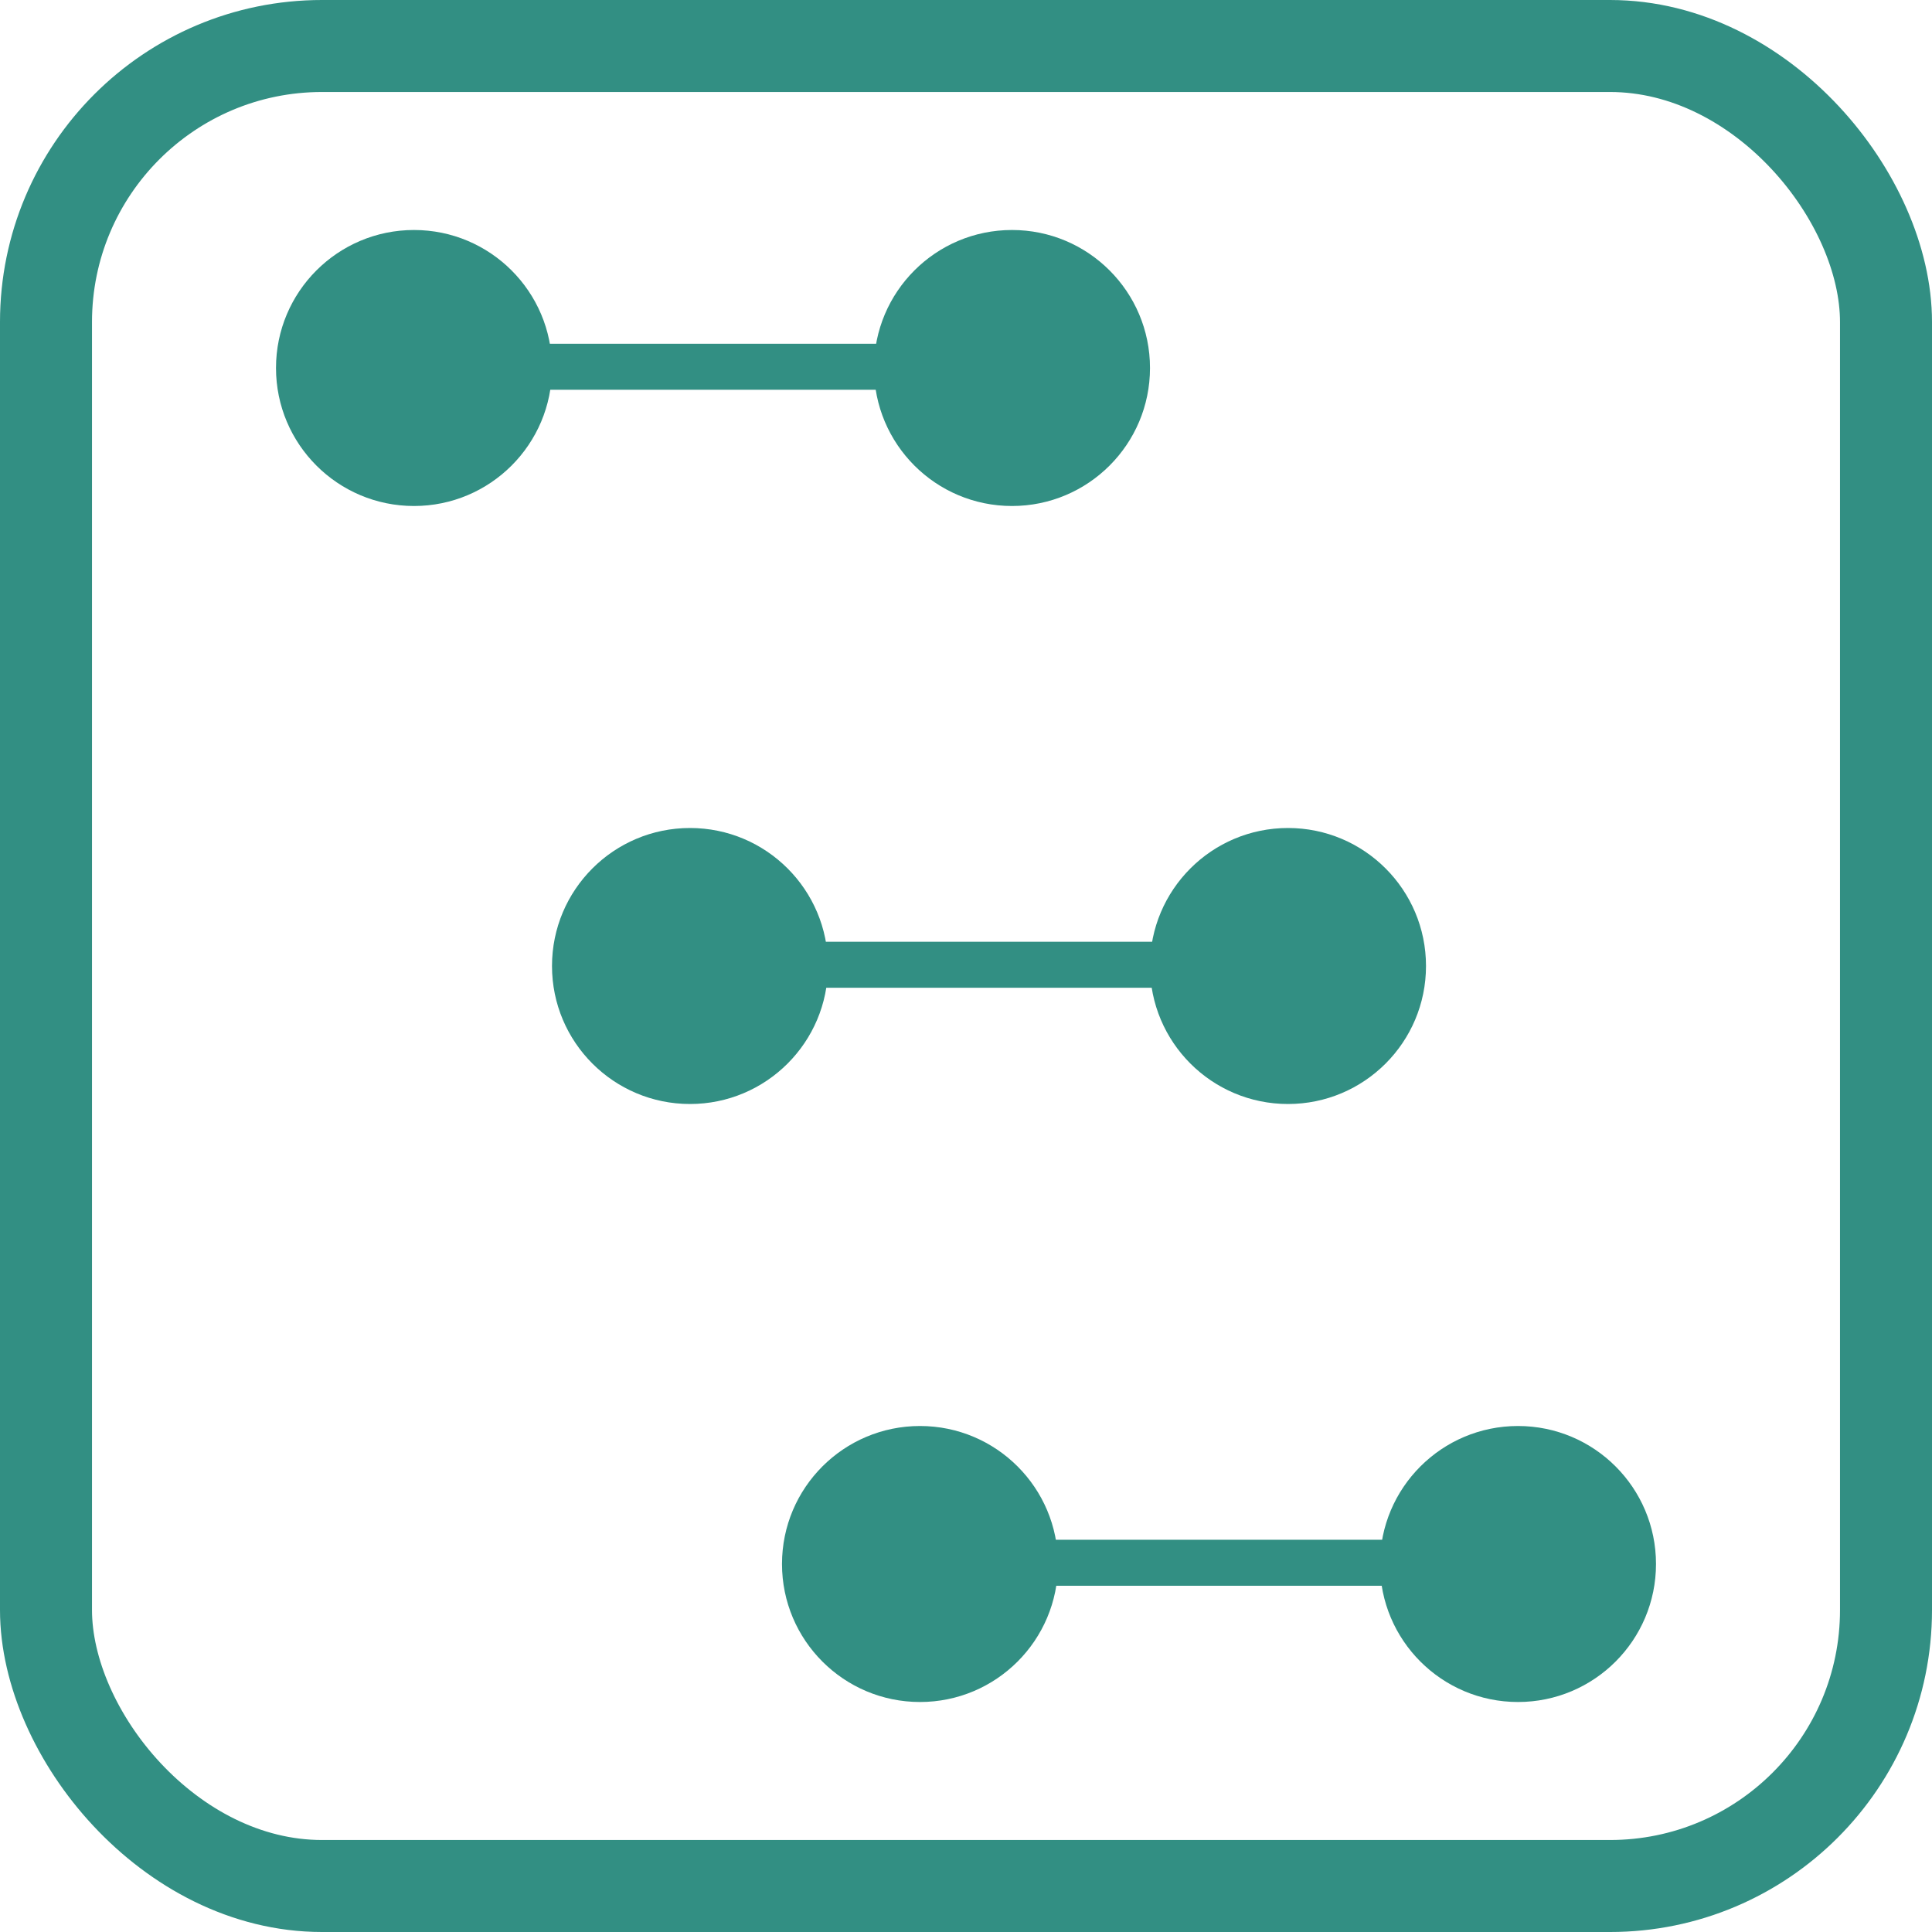<svg id="Shift_View_Icon_Active" data-name="Shift View Icon Active" xmlns="http://www.w3.org/2000/svg" width="42" height="42" viewBox="0 0 42 42">
  <circle id="Ellipse_131" data-name="Ellipse 131" cx="3" cy="3" r="3" transform="translate(6 5)" fill="#328f83"/>
  <g id="Rectangle_461" data-name="Rectangle 461" fill="none" stroke="#328f83" stroke-width="2">
    <rect width="42" height="42" rx="7" stroke="none"/>
    <rect x="1" y="1" width="40" height="40" rx="6" fill="none"/>
  </g>
  <path id="Path_90" data-name="Path 90" d="M0,0H8.99" transform="translate(11.069 7.973)" fill="none" stroke="#328f83" stroke-width="1"/>
  <circle id="Ellipse_132" data-name="Ellipse 132" cx="3" cy="3" r="3" transform="translate(19 5)" fill="#328f83"/>
  <path id="Path_91" data-name="Path 91" d="M0,0H8.99" transform="translate(17.069 20.973)" fill="none" stroke="#328f83" stroke-width="1"/>
  <circle id="Ellipse_131-2" data-name="Ellipse 131" cx="3" cy="3" r="3" transform="translate(12 18)" fill="#328f83"/>
  <circle id="Ellipse_132-2" data-name="Ellipse 132" cx="3" cy="3" r="3" transform="translate(25 18)" fill="#328f83"/>
  <path id="Path_90-2" data-name="Path 90" d="M0,0H8.99" transform="translate(22.069 33.973)" fill="none" stroke="#328f83" stroke-width="1"/>
  <circle id="Ellipse_131-3" data-name="Ellipse 131" cx="3" cy="3" r="3" transform="translate(17 31)" fill="#328f83"/>
  <circle id="Ellipse_132-3" data-name="Ellipse 132" cx="3" cy="3" r="3" transform="translate(30 31)" fill="#328f83"/>
</svg>
